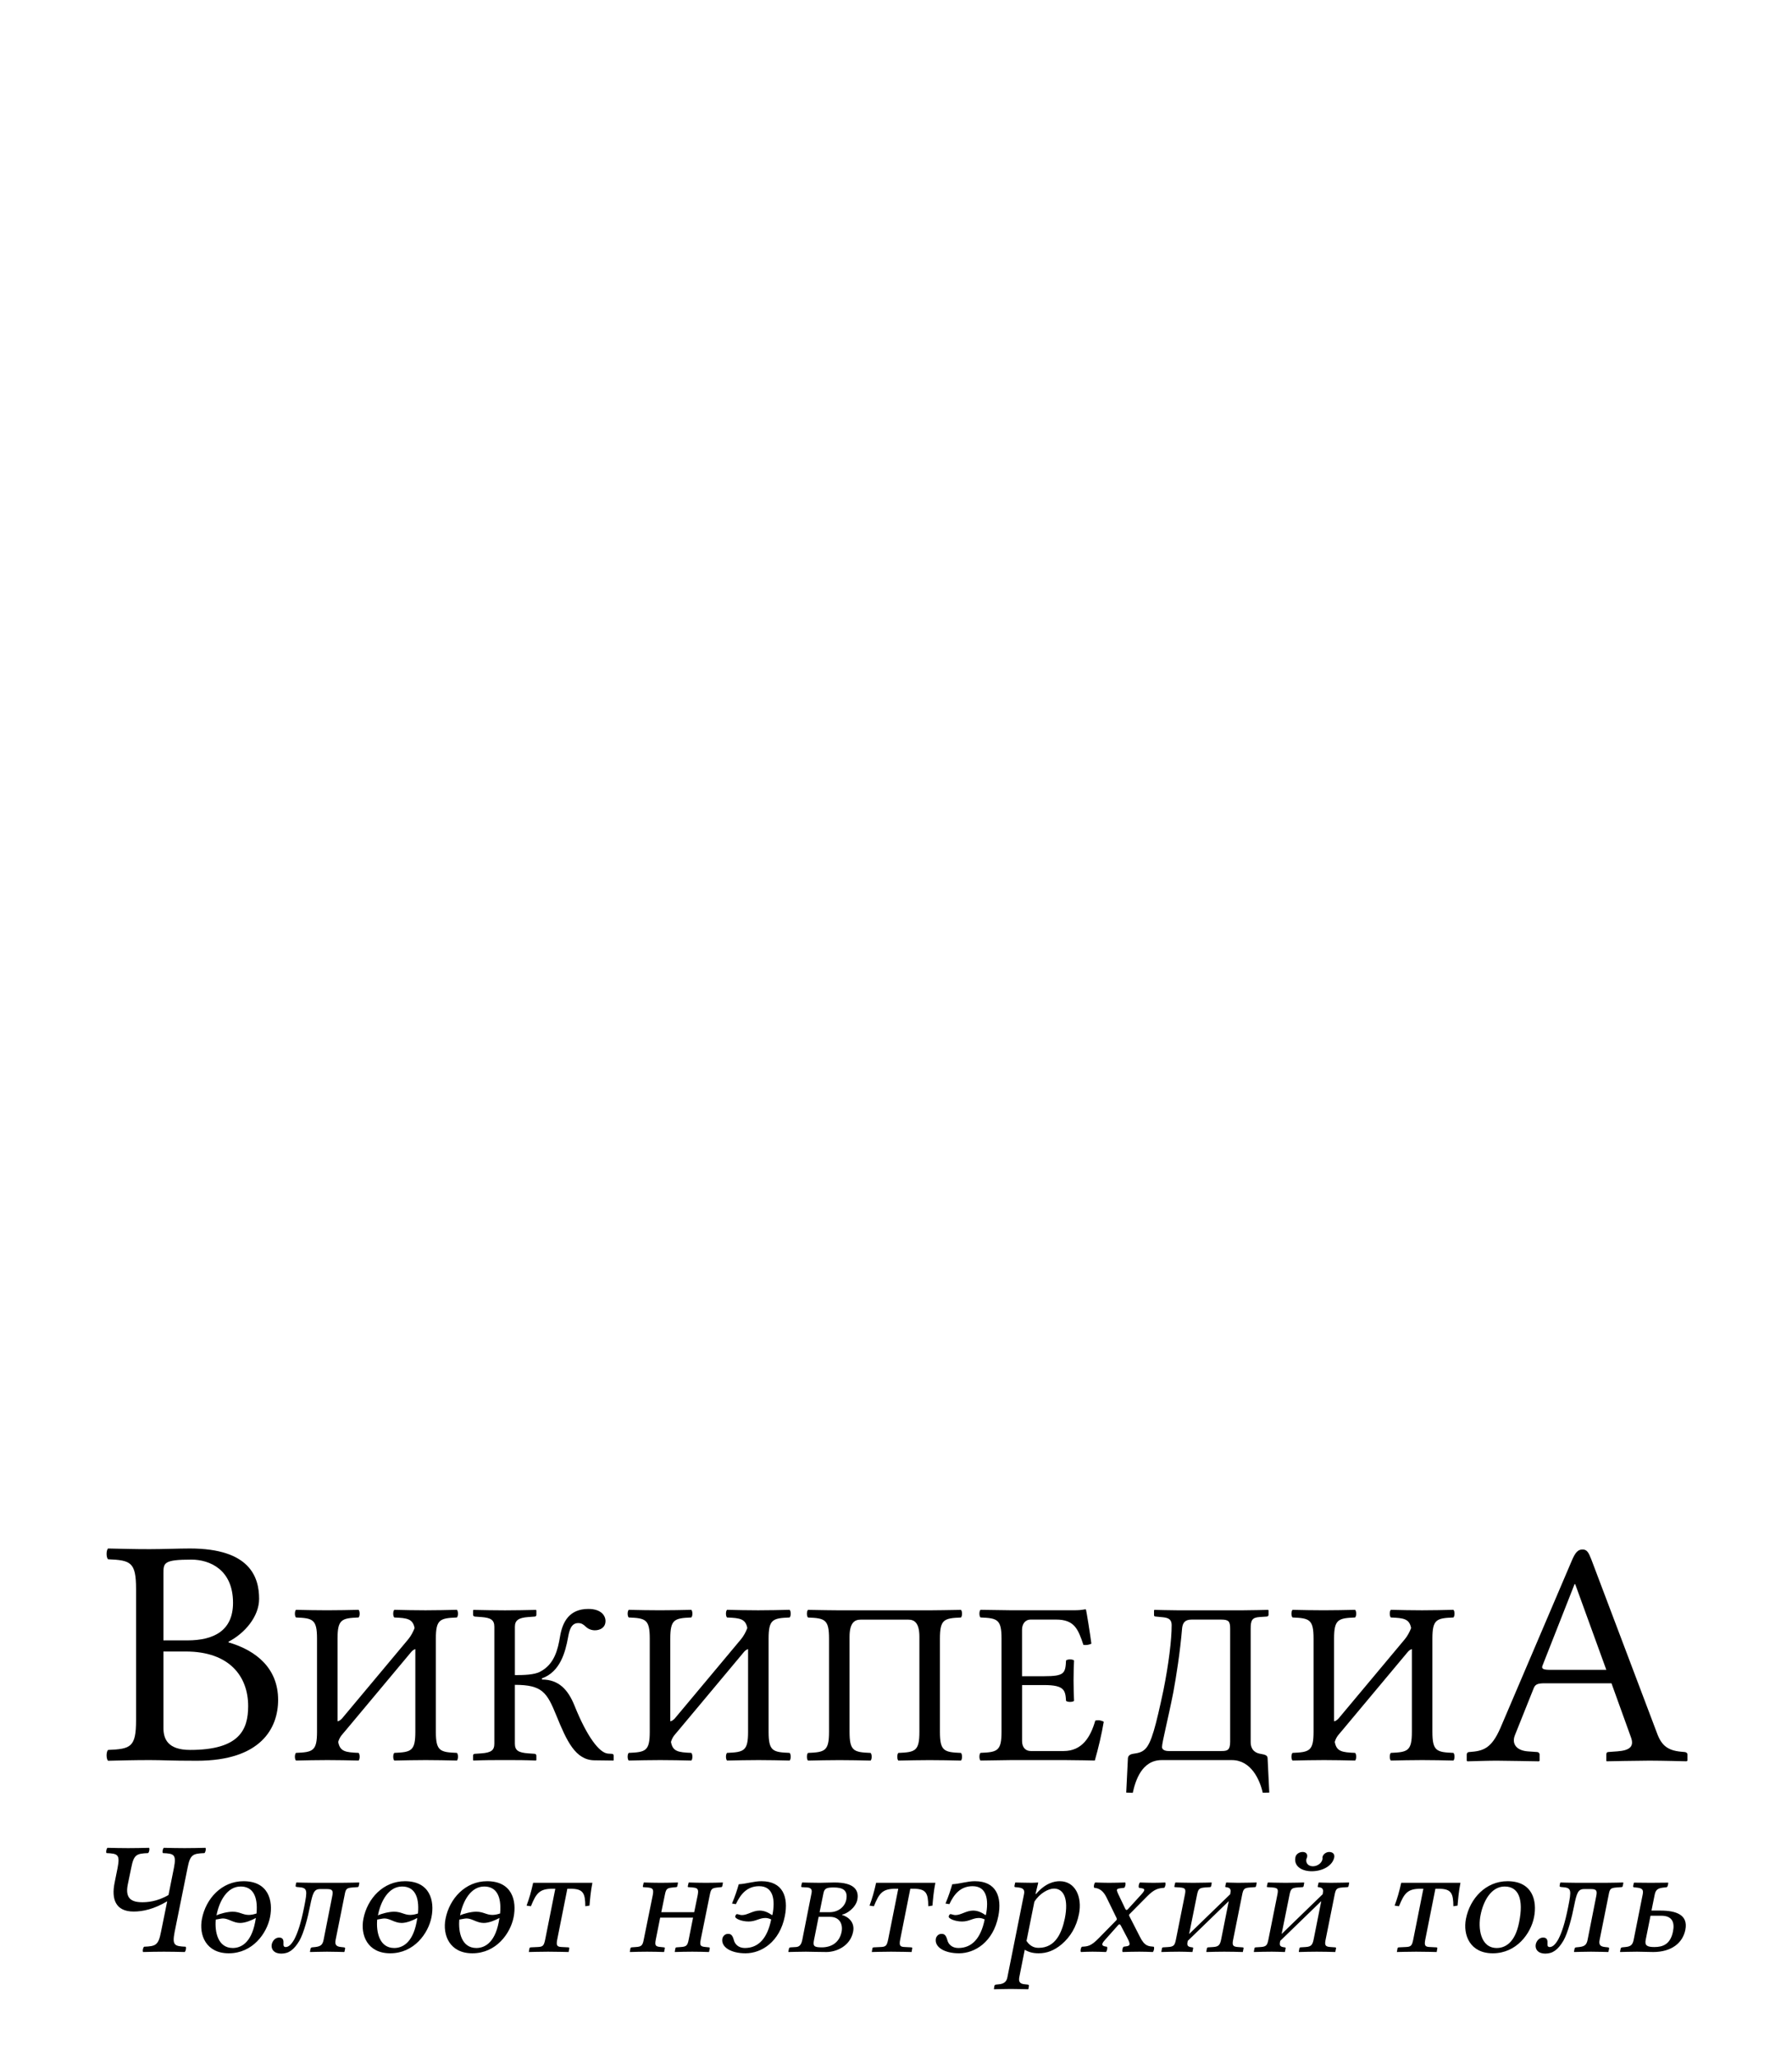 <?xml version="1.0" encoding="UTF-8" standalone="no"?>
<!-- Generator: Adobe Illustrator 15.1.0, SVG Export Plug-In . SVG Version: 6.00 Build 0)  -->
<svg xmlns:dc="http://purl.org/dc/elements/1.1/" xmlns:cc="http://creativecommons.org/ns#" xmlns:rdf="http://www.w3.org/1999/02/22-rdf-syntax-ns#" xmlns:svg="http://www.w3.org/2000/svg" xmlns="http://www.w3.org/2000/svg" xmlns:sodipodi="http://sodipodi.sourceforge.net/DTD/sodipodi-0.dtd" xmlns:inkscape="http://www.inkscape.org/namespaces/inkscape" version="1.1" id="svg3857" inkscape:version="0.46" sodipodi:docname="Wikipedia-logo-v2-mn-2.svg" x="0px" y="0px" width="135px" height="155px" viewBox="0 0 135 155" enable-background="new 0 0 135 155" xml:space="preserve" sodipodi:version="0.32" inkscape:output_extension="org.inkscape.output.svg.inkscape">
<defs id="defs3"></defs>
<sodipodi:namedview id="namedview4848" showgrid="false" pagecolor="#ffffff" objecttolerance="10" guidetolerance="10" inkscape:cy="77.5" inkscape:guide-bbox="true" showguides="true" inkscape:zoom="3.3677419" inkscape:pageopacity="0" gridtolerance="10" inkscape:window-height="723" bordercolor="#666666" inkscape:window-y="24" borderopacity="1" inkscape:pageshadow="2" inkscape:window-x="0" inkscape:window-width="1024" inkscape:cx="67.5" inkscape:current-layer="svg3857" inkscape:window-maximized="0">
	<sodipodi:guide id="globe_top" orientation="0,1" position="0,140"></sodipodi:guide>
	<sodipodi:guide id="globe_left" orientation="1,0" position="16,0"></sodipodi:guide>
	<sodipodi:guide id="globe_right" orientation="1,0" position="119,0"></sodipodi:guide>
	<sodipodi:guide id="globe_bottom" orientation="0,1" position="0,47"></sodipodi:guide>
	<sodipodi:guide id="wordmark_top" orientation="0,1" position="8,40"></sodipodi:guide>
	<sodipodi:guide id="wordmark_bottom" orientation="0,1" position="8,22.5"></sodipodi:guide>
	<sodipodi:guide id="subtitle_top" orientation="0,1" position="0,17"></sodipodi:guide>
	<sodipodi:guide id="subtitle_bottom" orientation="0,1" position="0,8"></sodipodi:guide>
	<sodipodi:guide id="wordmark_left" orientation="1,0" position="8,40"></sodipodi:guide>
	<sodipodi:guide id="wordmark_right" orientation="1,0" position="127,40"></sodipodi:guide>
</sodipodi:namedview>



<g id="g6492" transform="matrix(0.899,0,0,0.899,-56.306,-46.644)" style="fill:#000000"><path transform="translate(69.1,66.473)" id="path696" d="M 9.441,115.123 C 14.462,115.123 15.245,117.505 15.245,119.341 C 15.245,120.828 14.033,122.236 12.681,122.931 L 12.681,122.986 C 15.03,123.672 16.838,125.176 16.838,127.808 C 16.838,130.162 15.407,132.904 10.036,132.904 C 7.634,132.904 7.256,132.847 6.095,132.847 C 4.719,132.847 3.909,132.875 2.586,132.904 C 2.424,132.739 2.424,132.163 2.586,131.998 C 4.476,131.917 4.934,131.78 4.934,129.507 L 4.934,118.52 C 4.934,116.247 4.476,116.109 2.586,116.027 C 2.424,115.864 2.424,115.288 2.586,115.124 C 3.936,115.15 4.718,115.179 6.068,115.179 C 7.228,115.178 8.496,115.123 9.441,115.123 z M 7.228,122.821 L 9.226,122.821 C 11.466,122.821 13.059,121.998 13.059,119.673 C 13.059,116.877 11.088,116.056 9.577,116.056 C 7.228,116.056 7.228,116.328 7.228,117.233 L 7.228,122.821 L 7.228,122.821 z M 7.228,130.161 C 7.228,131.066 7.579,131.997 9.469,131.997 C 13.572,131.997 14.327,130.328 14.327,128.326 C 14.327,125.862 12.788,123.752 9.091,123.752 L 7.228,123.752 L 7.228,130.161 z" style="fill:#000000"></path><path transform="translate(69.1,66.473)" id="path698" d="M 31.819,132.245 C 31.94,132.359 31.94,132.77 31.819,132.887 C 30.806,132.867 30.219,132.847 29.207,132.847 C 28.174,132.847 27.567,132.868 26.575,132.887 C 26.453,132.771 26.453,132.36 26.575,132.245 C 27.992,132.185 28.337,132.09 28.337,130.474 L 28.337,123.549 C 28.185,123.598 28.082,123.686 27.983,123.801 L 22.453,130.416 C 22.216,130.707 22.014,130.863 21.874,131.325 C 22.018,132.129 22.469,132.198 23.579,132.245 C 23.701,132.361 23.701,132.77 23.579,132.887 C 22.566,132.866 21.979,132.847 20.967,132.847 C 19.934,132.847 19.327,132.868 18.335,132.887 C 18.214,132.771 18.214,132.362 18.335,132.245 C 19.752,132.186 20.097,132.09 20.097,130.474 L 20.097,122.673 C 20.097,121.06 19.753,120.96 18.335,120.902 C 18.214,120.787 18.214,120.377 18.335,120.262 C 19.348,120.281 19.935,120.299 20.947,120.299 C 21.98,120.299 22.587,120.279 23.579,120.262 C 23.701,120.376 23.701,120.786 23.579,120.902 C 22.162,120.961 21.817,121.059 21.817,122.673 L 21.817,129.597 C 21.91,129.592 22.027,129.526 22.175,129.384 L 27.739,122.731 C 27.968,122.455 28.156,122.102 28.273,121.787 C 28.123,121.017 27.668,120.947 26.574,120.903 C 26.452,120.787 26.452,120.377 26.574,120.261 C 27.587,120.281 28.174,120.3 29.186,120.3 C 30.218,120.3 30.826,120.279 31.818,120.261 C 31.939,120.376 31.939,120.786 31.818,120.903 C 30.401,120.961 30.056,121.058 30.056,122.674 L 30.056,130.474 C 30.057,132.09 30.401,132.188 31.819,132.245 z" style="fill:#000000"></path><path transform="translate(69.1,66.473)" id="path700" d="M 33.175,132.477 C 33.175,132.38 33.236,132.323 33.317,132.323 L 33.863,132.286 C 34.714,132.224 34.957,132.012 34.957,131.469 L 34.957,121.684 C 34.957,121.1 34.653,120.925 33.863,120.866 L 33.337,120.828 C 33.256,120.828 33.175,120.769 33.175,120.674 L 33.175,120.304 L 33.216,120.267 C 34.229,120.286 34.836,120.304 35.848,120.304 C 36.861,120.304 37.448,120.284 38.44,120.267 L 38.481,120.304 L 38.481,120.674 C 38.481,120.772 38.42,120.828 38.319,120.828 L 37.793,120.866 C 36.983,120.928 36.679,121.139 36.679,121.684 L 36.679,125.729 C 37.408,125.729 38.319,125.71 38.805,125.438 C 39.999,124.815 40.283,123.571 40.465,122.482 C 40.668,121.278 41.235,120.186 42.834,120.186 C 43.907,120.186 44.272,120.749 44.272,121.197 C 44.272,121.761 43.807,121.976 43.381,121.976 C 43.118,121.976 42.834,121.879 42.631,121.684 C 42.408,121.469 42.246,121.372 41.983,121.372 C 41.376,121.372 41.236,122.015 41.133,122.577 C 40.91,123.784 40.485,125.455 38.946,126.001 L 38.946,126.099 C 40.343,126.099 41.133,126.934 41.679,128.298 C 42.734,130.922 43.765,132.246 44.473,132.304 L 44.797,132.324 C 44.899,132.324 44.959,132.382 44.959,132.477 L 44.959,132.847 L 44.939,132.887 L 43.339,132.866 C 41.759,132.846 41.03,131.27 40.16,129.131 C 39.368,127.188 38.986,126.545 36.677,126.545 L 36.677,131.467 C 36.677,132.048 36.981,132.222 37.791,132.284 L 38.317,132.32 C 38.398,132.32 38.479,132.38 38.479,132.475 L 38.479,132.846 L 38.438,132.885 C 37.466,132.846 36.879,132.846 35.867,132.846 C 34.854,132.846 34.206,132.846 33.214,132.885 L 33.173,132.846 L 33.173,132.477 L 33.175,132.477 L 33.175,132.477 z" style="fill:#000000"></path><path transform="translate(69.1,66.473)" id="path702" d="M 59.701,132.245 C 59.822,132.359 59.822,132.77 59.701,132.887 C 58.689,132.867 58.101,132.847 57.09,132.847 C 56.057,132.847 55.449,132.868 54.458,132.887 C 54.336,132.771 54.336,132.36 54.458,132.245 C 55.875,132.185 56.22,132.09 56.22,130.474 L 56.22,123.549 C 56.069,123.598 55.965,123.686 55.866,123.801 L 50.337,130.416 C 50.1,130.707 49.898,130.863 49.758,131.325 C 49.902,132.129 50.353,132.198 51.463,132.245 C 51.585,132.361 51.585,132.77 51.463,132.887 C 50.45,132.866 49.862,132.847 48.851,132.847 C 47.818,132.847 47.211,132.868 46.219,132.887 C 46.097,132.771 46.097,132.362 46.219,132.245 C 47.636,132.186 47.981,132.09 47.981,130.474 L 47.981,122.673 C 47.981,121.06 47.637,120.96 46.219,120.902 C 46.097,120.787 46.097,120.377 46.219,120.262 C 47.232,120.281 47.819,120.299 48.831,120.299 C 49.864,120.299 50.471,120.279 51.463,120.262 C 51.585,120.376 51.585,120.786 51.463,120.902 C 50.046,120.961 49.7,121.059 49.7,122.673 L 49.7,129.597 C 49.794,129.592 49.911,129.526 50.059,129.384 L 55.622,122.731 C 55.851,122.455 56.039,122.102 56.156,121.787 C 56.006,121.017 55.551,120.947 54.457,120.903 C 54.335,120.787 54.335,120.377 54.457,120.261 C 55.47,120.281 56.057,120.3 57.068,120.3 C 58.101,120.3 58.709,120.279 59.701,120.261 C 59.822,120.376 59.822,120.786 59.701,120.903 C 58.283,120.961 57.939,121.058 57.939,122.674 L 57.939,130.474 C 57.939,132.09 58.283,132.188 59.701,132.245 z" style="fill:#000000"></path><path transform="translate(69.1,66.473)" id="path704" d="M 74.058,120.265 C 74.179,120.379 74.179,120.789 74.058,120.905 C 72.64,120.964 72.296,121.061 72.296,122.676 L 72.296,130.477 C 72.296,132.092 72.64,132.189 74.058,132.248 C 74.179,132.364 74.179,132.773 74.058,132.89 C 73.066,132.869 72.458,132.85 71.425,132.85 C 70.413,132.85 69.825,132.871 68.814,132.89 C 68.693,132.774 68.693,132.365 68.814,132.248 C 70.231,132.189 70.576,132.093 70.576,130.477 L 70.576,122.521 C 70.576,121.316 70.131,121.083 69.644,121.083 L 65.655,121.083 C 65.17,121.083 64.723,121.314 64.723,122.521 L 64.723,130.477 C 64.723,132.092 65.067,132.189 66.485,132.248 C 66.608,132.364 66.608,132.773 66.485,132.89 C 65.473,132.869 64.885,132.85 63.874,132.85 C 62.841,132.85 62.233,132.871 61.241,132.89 C 61.12,132.774 61.12,132.365 61.241,132.248 C 62.659,132.189 63.003,132.093 63.003,130.477 L 63.003,122.676 C 63.003,121.063 62.659,120.963 61.241,120.905 C 61.12,120.79 61.12,120.38 61.241,120.265 C 62.254,120.284 63.387,120.302 63.854,120.302 L 71.446,120.302 C 71.992,120.302 73.046,120.282 74.058,120.265 z" style="fill:#000000"></path><path transform="translate(69.1,66.473)" id="path706" d="M 82.866,124.502 C 82.988,124.386 83.413,124.386 83.535,124.502 C 83.514,125.088 83.494,125.513 83.494,126.176 C 83.494,126.836 83.515,127.205 83.535,127.889 C 83.413,128.002 82.988,128.002 82.866,127.889 C 82.805,127.013 82.745,126.563 81.024,126.563 L 79.18,126.563 L 79.18,131.251 C 79.18,131.777 79.463,132.089 79.909,132.089 L 82.664,132.089 C 84.202,132.089 84.912,130.94 85.315,129.54 C 85.582,129.477 85.813,129.519 86.024,129.637 C 85.862,130.629 85.558,131.913 85.275,132.886 C 85.275,132.886 83.655,132.846 82.683,132.846 L 78.329,132.846 C 78.329,132.846 76.688,132.867 75.696,132.886 C 75.575,132.77 75.575,132.36 75.696,132.243 C 77.114,132.185 77.458,132.089 77.458,130.473 L 77.458,122.672 C 77.458,121.058 77.114,120.96 75.696,120.901 C 75.575,120.786 75.575,120.376 75.696,120.261 C 76.71,120.28 78.308,120.298 78.308,120.298 L 83.471,120.298 C 83.957,120.298 84.119,120.278 84.463,120.22 C 84.525,120.22 84.543,120.241 84.543,120.28 C 84.584,120.435 84.889,122.301 84.988,123.098 C 84.791,123.192 84.571,123.232 84.32,123.198 C 83.875,121.856 83.55,121.078 82.032,121.078 L 79.906,121.078 C 79.422,121.078 79.177,121.466 79.177,121.932 L 79.177,125.822 L 81.02,125.822 C 82.745,125.824 82.806,125.573 82.866,124.502 z" style="fill:#000000"></path><path transform="translate(69.1,66.473)" id="path708" d="M 91.027,126.992 C 91.471,124.775 91.715,122.772 91.715,121.546 C 91.715,121.138 91.532,120.937 91.006,120.886 L 90.399,120.826 C 90.297,120.826 90.238,120.788 90.238,120.709 L 90.238,120.302 L 90.278,120.265 C 90.278,120.265 91.695,120.302 92.301,120.302 L 97.586,120.302 C 98.193,120.302 99.793,120.265 99.793,120.265 L 99.834,120.302 L 99.834,120.672 C 99.834,120.788 99.754,120.82 99.672,120.826 L 99.084,120.864 C 98.434,120.907 98.336,121.156 98.336,121.858 L 98.336,131.33 C 98.336,132.049 98.791,132.264 99.147,132.322 C 99.586,132.395 99.742,132.46 99.754,132.692 L 99.896,135.57 C 99.349,135.57 99.349,135.591 99.349,135.591 C 99.106,134.502 98.377,132.848 96.756,132.848 L 90.885,132.848 C 89.203,132.848 88.678,134.58 88.455,135.591 L 87.907,135.57 L 88.049,132.692 C 88.063,132.46 88.275,132.351 88.476,132.322 C 88.872,132.263 89.195,132.216 89.488,131.933 C 90.018,131.427 90.38,130.026 91.027,126.992 z M 93.376,121.079 C 92.831,121.079 92.628,121.352 92.587,121.838 C 92.423,123.802 92.102,125.824 91.858,127.148 C 91.413,129.423 90.907,131.35 90.907,131.757 C 90.907,131.99 91.171,132.089 91.454,132.089 L 95.888,132.089 C 96.374,132.089 96.617,132.029 96.617,131.31 L 96.617,121.836 C 96.617,121.233 96.495,121.079 95.868,121.079 L 93.376,121.079 L 93.376,121.079 z" style="fill:#000000"></path><path transform="translate(69.1,66.473)" id="path710" d="M 115.326,132.245 C 115.448,132.359 115.448,132.77 115.326,132.887 C 114.313,132.867 113.726,132.847 112.714,132.847 C 111.683,132.847 111.074,132.868 110.083,132.887 C 109.962,132.771 109.962,132.36 110.083,132.245 C 111.499,132.185 111.845,132.09 111.845,130.474 L 111.845,123.549 C 111.693,123.598 111.589,123.686 111.491,123.801 L 105.961,130.416 C 105.726,130.707 105.523,130.863 105.383,131.325 C 105.528,132.129 105.979,132.198 107.088,132.245 C 107.209,132.361 107.209,132.77 107.088,132.887 C 106.075,132.866 105.487,132.847 104.477,132.847 C 103.444,132.847 102.836,132.868 101.844,132.887 C 101.723,132.771 101.723,132.362 101.844,132.245 C 103.262,132.186 103.606,132.09 103.606,130.474 L 103.606,122.673 C 103.606,121.06 103.262,120.96 101.844,120.902 C 101.723,120.787 101.723,120.377 101.844,120.262 C 102.857,120.281 103.444,120.299 104.455,120.299 C 105.487,120.299 106.096,120.279 107.088,120.262 C 107.209,120.376 107.209,120.786 107.088,120.902 C 105.67,120.961 105.325,121.059 105.325,122.673 L 105.325,129.597 C 105.42,129.592 105.536,129.526 105.683,129.384 L 111.247,122.731 C 111.476,122.455 111.663,122.102 111.781,121.787 C 111.632,121.017 111.177,120.947 110.083,120.903 C 109.962,120.787 109.962,120.377 110.083,120.261 C 111.095,120.281 111.683,120.3 112.694,120.3 C 113.726,120.3 114.335,120.279 115.326,120.261 C 115.448,120.376 115.448,120.786 115.326,120.903 C 113.909,120.961 113.564,121.058 113.564,122.674 L 113.564,130.474 C 113.564,132.09 113.909,132.188 115.326,132.245 z" style="fill:#000000"></path><path style="fill:#000000" transform="matrix(1.034,0,0,1.034,72.857,62.353)" id="path6043" d="M 113.922,131.758 L 114.676,131.811 C 114.78,131.811 114.884,131.889 114.884,132.018 L 114.884,132.512 L 114.832,132.565 C 114.832,132.565 111.998,132.512 111.374,132.512 C 110.697,132.512 109.033,132.565 109.033,132.565 L 108.98,132.512 L 108.98,132.018 C 108.98,131.889 109.058,131.811 109.189,131.811 C 110.334,131.733 110.982,131.524 111.71,129.86 L 117.481,116.339 C 117.766,115.663 117.975,115.402 118.367,115.402 C 118.729,115.402 118.86,115.663 119.067,116.183 L 124.397,130.275 C 124.762,131.29 125.283,131.679 126.323,131.783 L 126.608,131.808 C 126.739,131.808 126.869,131.885 126.869,132.017 L 126.869,132.509 L 126.791,132.562 C 126.791,132.562 124.789,132.509 123.774,132.509 C 122.864,132.509 120.315,132.562 120.315,132.562 L 120.291,132.509 L 120.291,132.017 C 120.291,131.885 120.343,131.808 120.476,131.808 L 121.204,131.755 C 122.191,131.678 122.557,131.364 122.296,130.638 L 120.71,126.242 L 115.3,126.242 C 114.676,126.242 114.52,126.346 114.391,126.682 L 112.882,130.453 C 112.622,131.107 112.96,131.68 113.922,131.758 z M 120.292,125.152 L 117.77,118.211 L 117.718,118.211 L 115.118,124.815 C 115.014,125.077 115.195,125.153 115.767,125.153 L 120.292,125.153 L 120.292,125.152 z"></path></g><path transform="matrix(8.3971277e-2,0,0,8.3971277e-2,1.674,128.885)" style="font-size:144px;font-style:normal;font-variant:normal;font-weight:300;font-stretch:normal;fill:#000000;fill-opacity:1;stroke:none;stroke-width:1px;stroke-linecap:butt;stroke-linejoin:miter;stroke-opacity:1;font-family:AR PL UMing CN;-inkscape-font-specification:AR PL UMing CN Light" d="M 85.586,140.114 L 82.85,153.794 C 79.97,168.05 83.57,179.426 99.986,179.426 C 108.194,179.426 118.274,177.266 130.082,170.21 L 124.466,197.858 C 122.162,209.81 119.57,210.53 109.346,210.962 C 108.338,211.826 107.762,214.85 108.482,215.714 C 115.538,215.57 119.858,215.426 127.202,215.426 C 134.402,215.426 138.578,215.57 145.778,215.714 C 146.786,214.85 147.362,211.826 146.642,210.962 C 136.706,210.53 134.402,209.81 136.706,197.858 L 148.37,140.114 C 150.674,128.162 153.266,127.442 163.49,127.01 C 164.498,126.146 165.074,123.122 164.354,122.258 C 157.298,122.402 152.978,122.546 145.634,122.546 C 138.434,122.546 134.258,122.402 127.058,122.258 C 126.05,123.122 125.474,126.146 126.194,127.01 C 136.13,127.442 138.434,128.162 136.13,140.114 L 131.234,164.594 C 120.866,170.642 111.794,171.074 107.762,171.074 C 97.394,171.074 92.354,167.186 94.658,155.378 L 97.826,140.114 C 100.13,128.162 102.722,127.442 112.946,127.01 C 113.954,126.146 114.53,123.122 113.81,122.258 C 106.754,122.402 102.434,122.546 95.09,122.546 C 87.89,122.546 83.714,122.402 76.514,122.258 C 75.506,123.122 74.93,126.146 75.65,127.01 C 85.586,127.442 87.89,128.162 85.586,140.114 M 161.242,185.906 C 158.362,200.594 164.986,216.866 185.29,216.866 C 206.746,216.866 219.418,199.01 222.298,184.61 C 225.322,169.634 220.858,152.21 198.538,152.21 C 179.098,152.21 164.842,167.618 161.242,185.906 M 195.946,156.962 C 206.602,156.962 211.642,165.314 210.202,181.154 C 208.042,181.874 205.594,182.45 203.29,182.45 C 197.818,182.45 195.226,179.57 188.746,179.57 C 184.138,179.57 177.514,181.298 174.202,182.882 L 174.346,182.594 C 176.794,170.066 183.85,156.962 195.946,156.962 M 209.626,185.186 C 209.338,186.482 209.194,187.922 208.906,189.218 C 205.162,208.226 195.658,212.114 188.89,212.114 C 175.498,212.114 172.618,197.57 173.626,186.626 C 175.354,186.338 178.666,185.618 180.106,185.618 C 185.146,185.618 189.322,189.65 195.514,189.65 C 200.266,189.65 205.882,187.202 209.626,185.186 M 223.869,208.802 C 223.005,213.266 226.029,217.154 232.365,217.154 C 239.277,217.154 243.885,213.554 248.637,205.634 C 252.669,198.722 256.413,184.034 258.285,174.242 C 260.589,163.01 261.741,159.266 267.213,159.266 L 273.693,159.266 C 278.877,159.266 279.021,161.282 278.013,166.178 L 270.381,204.77 C 269.517,208.946 268.077,210.674 262.893,211.25 L 260.013,211.538 C 259.293,211.682 258.861,211.97 258.717,212.69 L 258.141,215.426 L 258.429,215.714 C 258.429,215.714 268.221,215.426 273.405,215.426 C 279.021,215.426 288.813,215.714 288.813,215.714 L 289.101,215.426 L 289.677,212.69 C 289.821,211.97 289.245,211.538 288.669,211.538 L 286.077,211.25 C 281.469,210.818 280.317,208.946 281.181,204.77 L 289.245,164.594 C 290.253,159.122 290.829,158.258 296.445,157.826 L 300.477,157.538 C 301.341,157.538 301.773,157.25 301.917,156.53 L 302.493,153.65 L 302.061,153.362 C 302.061,153.362 292.269,153.65 286.077,153.65 L 261.021,153.65 C 255.261,153.65 246.189,153.362 246.189,153.362 L 245.757,153.65 L 245.325,155.954 C 245.037,157.25 245.613,157.394 247.917,157.538 C 255.981,158.114 255.981,160.13 252.957,175.25 C 249.933,190.37 247.197,198.29 244.173,204.194 C 241.293,209.378 238.701,211.25 236.397,211.25 C 234.669,211.25 234.237,210.098 234.381,208.226 C 234.525,205.634 234.381,202.754 230.493,202.754 C 227.037,202.754 224.589,205.634 223.869,208.802 M 306.086,185.906 C 303.206,200.594 309.83,216.866 330.134,216.866 C 351.59,216.866 364.262,199.01 367.142,184.61 C 370.166,169.634 365.702,152.21 343.382,152.21 C 323.942,152.21 309.686,167.618 306.086,185.906 M 340.79,156.962 C 351.446,156.962 356.486,165.314 355.046,181.154 C 352.886,181.874 350.438,182.45 348.134,182.45 C 342.662,182.45 340.07,179.57 333.59,179.57 C 328.982,179.57 322.358,181.298 319.046,182.882 L 319.19,182.594 C 321.638,170.066 328.694,156.962 340.79,156.962 M 354.47,185.186 C 354.182,186.482 354.038,187.922 353.75,189.218 C 350.006,208.226 340.502,212.114 333.734,212.114 C 320.342,212.114 317.462,197.57 318.47,186.626 C 320.198,186.338 323.51,185.618 324.95,185.618 C 329.99,185.618 334.166,189.65 340.358,189.65 C 345.11,189.65 350.726,187.202 354.47,185.186 M 379.774,185.906 C 376.894,200.594 383.518,216.866 403.822,216.866 C 425.278,216.866 437.95,199.01 440.83,184.61 C 443.854,169.634 439.39,152.21 417.07,152.21 C 397.63,152.21 383.374,167.618 379.774,185.906 M 414.478,156.962 C 425.134,156.962 430.174,165.314 428.734,181.154 C 426.574,181.874 424.126,182.45 421.822,182.45 C 416.35,182.45 413.758,179.57 407.278,179.57 C 402.67,179.57 396.046,181.298 392.734,182.882 L 392.878,182.594 C 395.326,170.066 402.382,156.962 414.478,156.962 M 428.158,185.186 C 427.87,186.482 427.726,187.922 427.438,189.218 C 423.694,208.226 414.19,212.114 407.422,212.114 C 394.03,212.114 391.15,197.57 392.158,186.626 C 393.886,186.338 397.198,185.618 398.638,185.618 C 403.678,185.618 407.854,189.65 414.046,189.65 C 418.798,189.65 424.414,187.202 428.158,185.186 M 491.792,158.978 C 503.456,158.978 505.04,163.01 505.184,174.674 L 508.928,174.098 C 509.504,167.474 509.936,162.002 511.52,153.65 L 458.384,153.65 C 456.512,162.002 454.928,167.474 452.48,174.098 L 456.368,174.674 C 461.12,163.01 464,158.978 475.808,158.978 L 478.256,158.978 L 469.184,204.482 C 468.032,210.098 467.168,211.106 462.128,211.25 L 456.08,211.538 C 455.504,211.682 455.216,211.826 455.072,212.402 L 454.496,215.714 C 454.496,215.714 465.008,215.426 471.776,215.426 C 478.832,215.426 490.208,215.714 490.208,215.714 L 490.784,212.402 C 490.928,211.97 490.64,211.682 490.064,211.538 L 484.448,211.25 C 479.984,211.106 478.832,210.242 479.984,204.482 L 489.056,158.978 L 491.792,158.978 M 597.965,204.338 C 596.957,209.81 595.949,210.962 590.765,211.25 L 586.877,211.538 C 586.445,211.682 586.157,211.826 586.013,212.258 L 585.437,215.426 L 585.581,215.714 C 589.901,215.57 595.949,215.426 601.133,215.426 C 606.461,215.426 611.645,215.57 615.965,215.714 L 616.253,215.426 L 616.829,212.402 C 616.973,211.826 616.685,211.682 616.109,211.538 L 613.373,211.25 C 608.477,210.818 607.613,210.098 608.765,204.338 L 616.829,164.594 C 617.981,158.69 618.989,158.402 624.029,157.826 L 626.909,157.538 C 627.485,157.538 627.917,157.25 628.061,156.674 L 628.637,153.65 L 628.493,153.362 C 624.173,153.506 618.845,153.65 613.517,153.65 C 608.333,153.65 602.429,153.506 598.109,153.362 L 597.821,153.65 L 597.101,156.818 C 597.101,157.394 597.245,157.538 597.677,157.538 L 601.421,157.826 C 605.885,158.258 607.037,159.122 606.029,164.594 L 602.861,180.002 L 573.341,180.002 L 576.509,164.594 C 577.661,158.69 578.669,158.402 583.709,157.826 L 586.589,157.538 C 587.165,157.538 587.597,157.25 587.741,156.674 L 588.317,153.65 L 588.173,153.362 C 583.853,153.506 578.381,153.65 573.053,153.65 C 567.869,153.65 562.109,153.506 557.789,153.362 L 557.501,153.65 L 556.781,156.818 C 556.781,157.394 556.925,157.538 557.357,157.538 L 561.101,157.826 C 565.565,158.258 566.717,159.122 565.709,164.594 L 557.645,204.338 C 556.637,209.81 555.629,210.962 550.445,211.25 L 546.557,211.538 C 546.125,211.682 545.837,211.826 545.693,212.258 L 545.117,215.426 L 545.261,215.714 C 549.581,215.57 555.485,215.426 560.669,215.426 C 565.997,215.426 571.325,215.57 575.645,215.714 L 575.933,215.426 L 576.509,212.402 C 576.653,211.826 576.365,211.682 575.789,211.538 L 573.053,211.25 C 568.157,210.818 567.293,210.098 568.445,204.338 L 572.333,184.898 L 601.853,184.898 L 597.965,204.338 M 628.153,203.618 C 626.713,211.25 635.785,216.866 648.889,216.866 C 663.145,216.866 679.561,206.786 684.169,183.602 C 687.625,166.178 682.297,152.21 663.145,152.21 C 656.377,152.21 650.041,154.514 642.841,154.946 C 641.257,160.418 639.673,165.314 636.793,172.226 L 640.249,172.802 C 644.569,163.586 650.473,156.674 661.129,156.674 C 673.945,156.674 675.673,169.058 673.081,182.306 L 672.649,182.594 C 669.337,180.29 665.737,178.562 661.561,178.562 C 655.369,178.562 650.761,182.594 645.721,182.594 C 643.849,182.594 642.265,181.73 641.257,181.73 C 640.393,181.73 639.817,183.17 639.673,183.746 C 639.241,185.762 645.433,188.354 651.625,188.354 C 658.105,188.354 661.273,185.186 666.745,185.186 C 668.617,185.186 670.345,185.762 671.929,186.482 C 668.473,203.618 660.409,212.114 648.313,212.114 C 642.553,212.114 639.241,208.658 638.377,204.77 C 637.081,200.306 635.641,199.442 633.193,199.442 C 630.601,199.442 628.729,201.314 628.153,203.618 M 715.366,180.002 L 718.822,163.01 C 719.686,158.69 721.558,157.826 728.038,157.826 C 735.814,157.826 740.998,159.986 739.27,168.914 C 738.118,174.674 732.646,180.002 724.294,180.002 L 715.366,180.002 M 714.502,184.178 L 724.726,184.178 C 732.934,184.178 736.534,190.226 735.094,197.714 C 733.078,207.362 725.878,211.538 717.238,211.538 C 710.182,211.538 709.318,210.242 710.326,205.058 L 714.502,184.178 M 687.574,215.714 C 687.574,215.714 697.654,215.426 703.126,215.426 C 708.166,215.426 712.486,215.714 721.558,215.714 C 730.054,215.714 742.87,210.674 745.462,197.426 C 747.046,189.362 741.574,184.322 735.526,182.45 L 735.526,182.162 C 739.558,181.586 747.622,176.258 749.206,168.914 C 750.934,160.13 746.326,153.362 728.758,153.362 C 723.286,153.362 720.694,153.65 715.51,153.65 C 709.318,153.65 699.814,153.362 699.814,153.362 L 699.526,153.65 L 698.806,156.818 C 698.806,157.106 699.094,157.538 699.526,157.538 L 704.422,157.826 C 707.734,158.114 708.742,159.842 708.166,162.722 L 699.814,204.914 C 698.806,209.954 696.646,211.106 694.054,211.25 L 689.302,211.538 C 688.294,211.682 688.006,211.97 687.862,212.834 L 687.286,215.426 L 687.574,215.714 M 799.48,158.978 C 811.144,158.978 812.728,163.01 812.872,174.674 L 816.616,174.098 C 817.192,167.474 817.624,162.002 819.208,153.65 L 766.072,153.65 C 764.2,162.002 762.616,167.474 760.168,174.098 L 764.056,174.674 C 768.808,163.01 771.688,158.978 783.496,158.978 L 785.944,158.978 L 776.872,204.482 C 775.72,210.098 774.856,211.106 769.816,211.25 L 763.768,211.538 C 763.192,211.682 762.904,211.826 762.76,212.402 L 762.184,215.714 C 762.184,215.714 772.696,215.426 779.464,215.426 C 786.52,215.426 797.896,215.714 797.896,215.714 L 798.472,212.402 C 798.616,211.97 798.328,211.682 797.752,211.538 L 792.136,211.25 C 787.672,211.106 786.52,210.242 787.672,204.482 L 796.744,158.978 L 799.48,158.978 M 819.685,203.618 C 818.245,211.25 827.317,216.866 840.421,216.866 C 854.677,216.866 871.093,206.786 875.701,183.602 C 879.157,166.178 873.829,152.21 854.677,152.21 C 847.909,152.21 841.573,154.514 834.373,154.946 C 832.789,160.418 831.205,165.314 828.325,172.226 L 831.781,172.802 C 836.101,163.586 842.005,156.674 852.661,156.674 C 865.477,156.674 867.205,169.058 864.613,182.306 L 864.181,182.594 C 860.869,180.29 857.269,178.562 853.093,178.562 C 846.901,178.562 842.293,182.594 837.253,182.594 C 835.381,182.594 833.797,181.73 832.789,181.73 C 831.925,181.73 831.349,183.17 831.205,183.746 C 830.773,185.762 836.965,188.354 843.157,188.354 C 849.637,188.354 852.805,185.186 858.277,185.186 C 860.149,185.186 861.877,185.762 863.461,186.482 C 860.005,203.618 851.941,212.114 839.845,212.114 C 834.085,212.114 830.773,208.658 829.909,204.77 C 828.613,200.306 827.173,199.442 824.725,199.442 C 822.133,199.442 820.261,201.314 819.685,203.618 M 908.049,170.642 C 912.801,163.01 920.721,158.834 925.617,158.834 C 934.401,158.834 938.865,168.05 935.409,185.474 C 932.817,197.858 927.345,211.97 911.937,211.97 C 909.633,211.97 904.881,211.682 900.993,205.778 L 908.049,170.642 M 911.505,153.65 L 911.217,153.362 C 911.217,153.362 907.905,153.65 905.889,153.65 C 900.849,153.65 891.057,153.362 891.057,153.362 L 890.769,153.65 L 890.193,156.386 C 890.049,157.106 890.337,157.538 891.057,157.538 L 893.793,157.826 C 898.401,158.402 899.553,160.13 898.689,164.162 L 883.857,238.322 C 883.137,242.354 880.689,244.226 876.369,244.658 L 873.633,244.946 C 872.913,245.09 872.337,245.378 872.193,246.098 L 871.761,248.834 L 871.905,249.122 C 871.905,249.122 881.841,248.834 886.881,248.834 C 892.497,248.834 902.289,249.122 902.289,249.122 L 902.721,248.834 L 903.153,246.098 C 903.297,245.378 902.865,245.09 902.145,244.946 L 899.409,244.658 C 894.945,244.226 893.793,242.354 894.513,238.322 L 899.409,213.698 C 902.865,215.714 906.609,216.866 911.793,216.866 C 919.281,216.866 925.761,214.418 932.529,208.802 C 940.305,202.178 945.777,193.25 948.081,181.586 C 951.105,166.322 944.769,152.21 930.801,152.21 C 926.193,152.21 918.129,153.65 909.489,163.73 L 909.057,163.73 L 911.505,153.65 M 983.354,163.874 C 980.762,158.402 982.058,158.978 988.682,158.114 C 989.69,157.25 990.266,154.226 989.546,153.362 C 984.218,153.506 979.322,153.65 975.002,153.65 C 970.682,153.65 967.946,153.506 962.618,153.362 C 961.61,154.226 961.034,157.25 961.754,158.114 C 966.506,158.546 969.962,160.994 972.842,166.898 L 981.77,185.186 C 981.914,185.906 982.346,186.482 981.482,187.346 L 966.218,202.898 C 958.73,210.674 955.85,210.674 950.666,210.962 C 949.658,211.826 949.082,214.85 949.802,215.714 C 955.13,215.57 954.986,215.426 960.17,215.426 C 965.642,215.426 966.938,215.57 972.266,215.714 C 973.274,214.85 973.85,211.826 973.13,210.962 C 969.386,210.53 967.082,209.666 971.114,205.202 L 982.778,192.098 C 984.074,190.658 984.506,190.37 985.514,191.81 L 991.562,203.33 C 995.45,210.674 992.858,210.242 988.106,210.962 C 987.098,211.826 986.522,214.85 987.242,215.714 C 992.57,215.57 997.034,215.426 1002.218,215.426 C 1007.69,215.426 1008.986,215.57 1014.314,215.714 C 1015.322,214.85 1015.898,211.826 1015.178,210.962 C 1010.714,210.53 1006.97,210.818 1002.65,201.89 L 993.29,183.602 C 992.714,182.45 993.146,182.018 993.722,181.442 L 1008.986,166.034 C 1015.61,159.266 1019.066,158.546 1024.538,158.114 C 1025.546,157.25 1026.122,154.226 1025.402,153.362 C 1021.802,153.506 1019.498,153.65 1014.89,153.65 C 1010.426,153.65 1008.122,153.506 1002.794,153.362 C 1001.786,154.226 1001.21,157.25 1001.93,158.114 C 1006.538,158.834 1008.698,158.978 1004.09,164.018 L 992.138,177.122 C 991.418,177.842 990.554,178.85 989.546,176.834 L 983.354,163.874 M 1050.492,153.65 C 1044.3,153.65 1034.796,153.362 1034.796,153.362 L 1034.364,153.65 L 1033.644,156.818 C 1033.644,157.394 1033.788,157.538 1034.364,157.538 L 1038.684,157.826 C 1043.868,158.258 1044.156,159.41 1042.86,165.458 L 1035.084,204.338 C 1034.076,209.378 1033.356,210.962 1028.028,211.25 L 1023.42,211.538 C 1022.988,211.682 1022.7,211.826 1022.556,212.258 L 1021.98,215.426 L 1022.124,215.714 C 1027.884,215.57 1031.916,215.426 1038.108,215.426 C 1042.716,215.426 1044.012,215.57 1049.772,215.714 L 1049.916,215.426 L 1050.492,212.402 C 1050.636,211.826 1050.348,211.682 1049.772,211.538 C 1045.02,211.106 1044.876,209.522 1045.596,206.066 L 1045.596,205.778 L 1082.46,170.066 L 1075.692,204.05 C 1074.684,209.09 1073.676,210.962 1068.348,211.25 L 1063.74,211.538 C 1063.308,211.682 1063.02,211.826 1062.876,212.258 L 1062.3,215.426 L 1062.588,215.714 C 1068.348,215.57 1072.236,215.426 1078.428,215.426 C 1084.908,215.426 1089.228,215.57 1094.988,215.714 L 1095.132,215.426 L 1095.708,212.402 C 1095.852,211.826 1095.564,211.682 1094.988,211.538 L 1090.812,211.25 C 1085.772,210.962 1085.34,209.378 1086.492,204.05 L 1094.268,165.314 C 1095.42,159.266 1095.996,158.258 1101.468,157.826 L 1105.788,157.538 C 1106.364,157.538 1106.796,157.25 1106.94,156.674 L 1107.516,153.65 L 1107.372,153.362 C 1107.372,153.362 1097.292,153.65 1090.812,153.65 C 1086.78,153.65 1080.3,153.362 1080.3,153.362 L 1080.012,153.65 L 1079.292,156.818 C 1079.292,157.394 1079.436,157.538 1079.868,157.538 C 1084.764,157.97 1084.332,160.418 1083.756,163.874 L 1046.892,199.586 L 1053.804,165.314 C 1054.956,159.41 1055.532,158.258 1061.148,157.826 L 1065.468,157.538 C 1066.044,157.538 1066.476,157.25 1066.62,156.674 L 1067.196,153.65 L 1066.908,153.362 C 1066.908,153.362 1056.828,153.65 1050.492,153.65 M 1177.093,130.754 C 1177.525,128.018 1175.941,126.002 1172.485,126.002 C 1169.893,126.002 1167.013,128.018 1166.581,130.466 C 1166.437,130.898 1166.437,131.186 1166.581,131.474 C 1166.581,131.906 1166.437,132.338 1166.437,132.77 C 1165.717,135.938 1162.117,138.818 1157.941,138.818 C 1153.621,138.818 1151.461,135.794 1152.037,132.626 C 1152.037,132.338 1152.181,131.906 1152.469,131.474 C 1152.613,131.042 1152.757,130.754 1152.757,130.322 C 1153.189,128.018 1151.893,126.002 1148.725,126.002 C 1145.413,126.002 1142.677,128.162 1142.245,130.754 C 1140.661,138.53 1147.573,143.282 1156.933,143.282 C 1166.149,143.282 1175.509,138.674 1177.093,130.754 M 1133.461,153.65 C 1127.269,153.65 1117.765,153.362 1117.765,153.362 L 1117.333,153.65 L 1116.613,156.818 C 1116.613,157.394 1116.757,157.538 1117.333,157.538 L 1121.653,157.826 C 1126.837,158.258 1127.125,159.41 1125.829,165.458 L 1118.053,204.338 C 1117.045,209.378 1116.325,210.962 1110.997,211.25 L 1106.389,211.538 C 1105.957,211.682 1105.669,211.826 1105.525,212.258 L 1104.949,215.426 L 1105.093,215.714 C 1110.853,215.57 1114.885,215.426 1121.077,215.426 C 1125.685,215.426 1126.981,215.57 1132.741,215.714 L 1132.885,215.426 L 1133.461,212.402 C 1133.605,211.826 1133.317,211.682 1132.741,211.538 C 1127.989,211.106 1127.845,209.522 1128.565,206.066 L 1128.565,205.778 L 1165.429,170.066 L 1158.661,204.05 C 1157.653,209.09 1156.645,210.962 1151.317,211.25 L 1146.709,211.538 C 1146.277,211.682 1145.989,211.826 1145.845,212.258 L 1145.269,215.426 L 1145.557,215.714 C 1151.317,215.57 1155.205,215.426 1161.397,215.426 C 1167.877,215.426 1172.197,215.57 1177.957,215.714 L 1178.101,215.426 L 1178.677,212.402 C 1178.821,211.826 1178.533,211.682 1177.957,211.538 L 1173.781,211.25 C 1168.741,210.962 1168.309,209.378 1169.461,204.05 L 1177.237,165.314 C 1178.389,159.266 1178.965,158.258 1184.437,157.826 L 1188.757,157.538 C 1189.333,157.538 1189.765,157.25 1189.909,156.674 L 1190.485,153.65 L 1190.341,153.362 C 1190.341,153.362 1180.261,153.65 1173.781,153.65 C 1169.749,153.65 1163.269,153.362 1163.269,153.362 L 1162.981,153.65 L 1162.261,156.818 C 1162.261,157.394 1162.405,157.538 1162.837,157.538 C 1167.733,157.97 1167.301,160.418 1166.725,163.874 L 1129.861,199.586 L 1136.773,165.314 C 1137.925,159.41 1138.501,158.258 1144.117,157.826 L 1148.437,157.538 C 1149.013,157.538 1149.445,157.25 1149.589,156.674 L 1150.165,153.65 L 1149.877,153.362 C 1149.877,153.362 1139.797,153.65 1133.461,153.65 M 1270.573,158.978 C 1282.237,158.978 1283.821,163.01 1283.965,174.674 L 1287.709,174.098 C 1288.285,167.474 1288.717,162.002 1290.301,153.65 L 1237.165,153.65 C 1235.293,162.002 1233.709,167.474 1231.261,174.098 L 1235.149,174.674 C 1239.901,163.01 1242.781,158.978 1254.589,158.978 L 1257.037,158.978 L 1247.965,204.482 C 1246.813,210.098 1245.949,211.106 1240.909,211.25 L 1234.861,211.538 C 1234.285,211.682 1233.997,211.826 1233.853,212.402 L 1233.277,215.714 C 1233.277,215.714 1243.789,215.426 1250.557,215.426 C 1257.613,215.426 1268.989,215.714 1268.989,215.714 L 1269.565,212.402 C 1269.709,211.97 1269.421,211.682 1268.845,211.538 L 1263.229,211.25 C 1258.765,211.106 1257.613,210.242 1258.765,204.482 L 1267.837,158.978 L 1270.573,158.978 M 1295.242,185.906 C 1292.362,200.594 1298.986,216.866 1319.29,216.866 C 1340.746,216.866 1353.418,199.01 1356.298,184.61 C 1359.322,169.634 1354.858,152.21 1332.538,152.21 C 1313.098,152.21 1298.842,167.618 1295.242,185.906 M 1329.946,156.962 C 1342.33,156.962 1347.226,168.05 1342.906,189.218 C 1339.162,208.226 1329.658,212.114 1322.89,212.114 C 1307.914,212.114 1306.042,193.682 1308.346,182.594 C 1310.794,170.066 1317.85,156.962 1329.946,156.962 M 1357.869,208.802 C 1357.005,213.266 1360.029,217.154 1366.365,217.154 C 1373.277,217.154 1377.885,213.554 1382.637,205.634 C 1386.669,198.722 1390.413,184.034 1392.285,174.242 C 1394.589,163.01 1395.741,159.266 1401.213,159.266 L 1407.693,159.266 C 1412.877,159.266 1413.021,161.282 1412.013,166.178 L 1404.381,204.77 C 1403.517,208.946 1402.077,210.674 1396.893,211.25 L 1394.013,211.538 C 1393.293,211.682 1392.861,211.97 1392.717,212.69 L 1392.141,215.426 L 1392.429,215.714 C 1392.429,215.714 1402.221,215.426 1407.405,215.426 C 1413.021,215.426 1422.813,215.714 1422.813,215.714 L 1423.101,215.426 L 1423.677,212.69 C 1423.821,211.97 1423.245,211.538 1422.669,211.538 L 1420.077,211.25 C 1415.469,210.818 1414.317,208.946 1415.181,204.77 L 1423.245,164.594 C 1424.253,159.122 1424.829,158.258 1430.445,157.826 L 1434.477,157.538 C 1435.341,157.538 1435.773,157.25 1435.917,156.53 L 1436.493,153.65 L 1436.061,153.362 C 1436.061,153.362 1426.269,153.65 1420.077,153.65 L 1395.021,153.65 C 1389.261,153.65 1380.189,153.362 1380.189,153.362 L 1379.757,153.65 L 1379.325,155.954 C 1379.037,157.25 1379.613,157.394 1381.917,157.538 C 1389.981,158.114 1389.981,160.13 1386.957,175.25 C 1383.933,190.37 1381.197,198.29 1378.173,204.194 C 1375.293,209.378 1372.701,211.25 1370.397,211.25 C 1368.669,211.25 1368.237,210.098 1368.381,208.226 C 1368.525,205.634 1368.381,202.754 1364.493,202.754 C 1361.037,202.754 1358.589,205.634 1357.869,208.802 M 1480.982,197.282 C 1478.678,209.09 1471.478,211.25 1464.278,211.25 C 1457.654,211.25 1455.494,209.81 1456.502,204.77 L 1460.822,183.17 L 1470.47,183.17 C 1480.694,183.17 1482.566,189.65 1480.982,197.282 M 1445.702,204.77 C 1444.838,208.946 1443.398,210.818 1438.214,211.25 L 1435.334,211.538 C 1434.614,211.682 1434.182,211.97 1434.038,212.69 L 1433.462,215.426 L 1433.75,215.714 C 1433.75,215.714 1442.822,215.426 1448.726,215.426 C 1454.342,215.426 1457.51,215.714 1463.27,215.714 C 1479.254,215.714 1489.622,207.938 1492.07,195.842 C 1494.806,182.306 1483.718,178.562 1469.894,178.562 L 1461.686,178.562 L 1464.566,164.306 C 1465.43,160.13 1467.158,158.546 1472.054,157.97 L 1474.79,157.682 C 1475.366,157.682 1476.086,157.25 1476.23,156.386 L 1476.806,153.794 L 1476.518,153.506 C 1476.518,153.506 1466.726,153.65 1461.11,153.65 C 1455.926,153.65 1446.134,153.506 1446.134,153.506 L 1445.846,153.794 L 1445.27,156.386 C 1445.126,157.25 1445.414,157.682 1446.134,157.682 L 1448.87,157.97 C 1453.766,158.546 1454.63,160.13 1453.766,164.306 L 1445.702,204.77" id="text6503"></path></svg>
